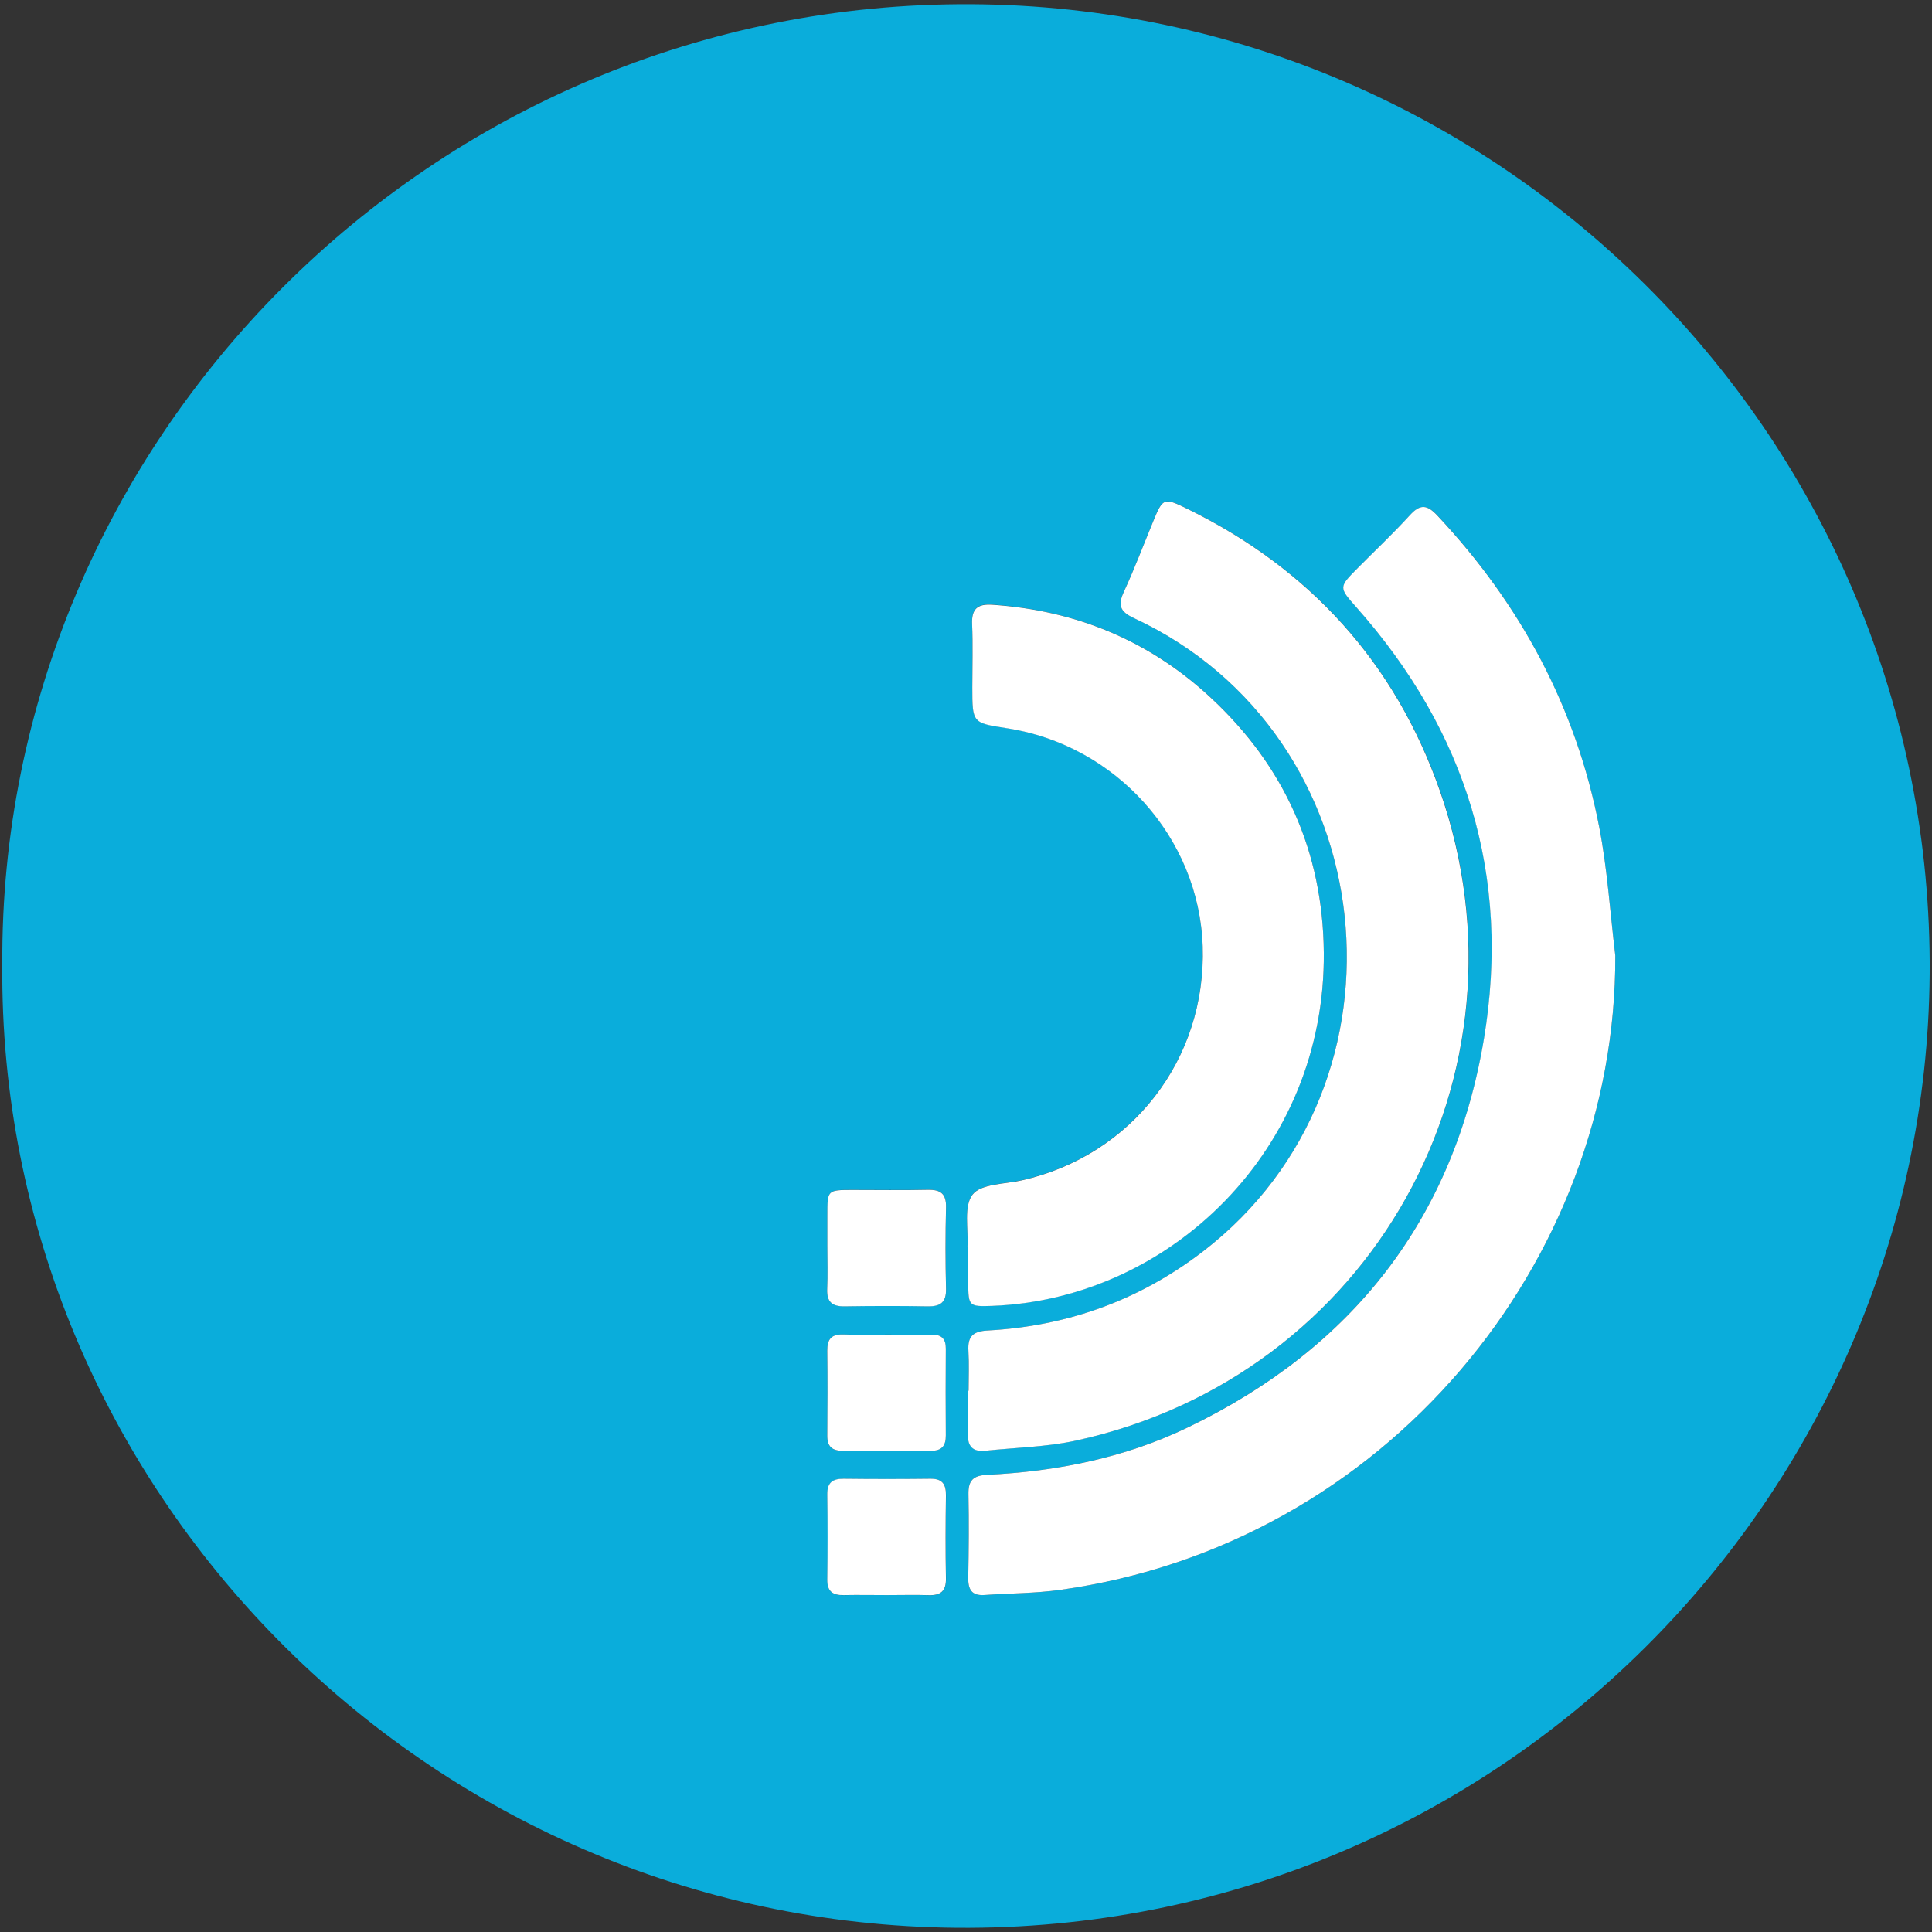 <svg id="Layer_1" data-name="Layer 1" xmlns="http://www.w3.org/2000/svg" viewBox="0 0 1000 1000"><rect x="0" y="0" width="1000" height="1000" fill="#333333" stroke="none"/><defs><style>.cls-1{fill:#0aaddb;}.cls-2{fill:#fff;}</style></defs><title>Peyvast</title><path class="cls-1" d="M1.19,499.12C-.48,228.89,222.81.63,502.79,2.18c275.29,1.53,498.14,226.87,496,502-2.07,270.68-224.49,495.9-503.43,493.64C220.09,995.59-1.25,769.57,1.19,499.12Zm834.88-4.55c-2.7-22.21-4.11-44.66-8.34-66.57C815.78,366.14,787,312.71,744,266.79c-5.29-5.64-8.83-6-14.16-.16-8.59,9.44-17.92,18.21-26.92,27.28-10,10.06-10,10.06-.76,20.44,56.87,64.11,80,138.92,66,223.24C752.55,630.86,700,697.76,614.86,738.81c-32.77,15.8-67.81,22.78-103.92,24.54-7.32.36-9.82,3-9.67,10.09.29,14.33.16,28.67-.11,43-.12,6.08,1.62,9.6,8.39,9.13,13-.91,26.2-.85,39.11-2.65C717.33,799.45,836.68,652.81,836.07,494.57ZM501.34,719.83h-.19c0,7.48.24,15-.07,22.43-.27,6.57,2.72,9.24,9,8.59,15.76-1.64,31.83-1.94,47.22-5.31,152.42-33.46,239.57-189.23,188-336.42C722,342.79,677.82,294.29,614.61,263.34c-12.24-6-12.72-5.72-17.69,6.37s-9.6,24.36-15.08,36.24c-3.25,7.07-2.54,10.42,5.21,14,129.5,60.27,149,240.61,35.66,327.76C589.84,673,552.53,686.4,511.29,688.65c-7.82.42-10.49,3.15-10,10.62C501.66,706.1,501.34,713,501.34,719.83Zm-.59-74.37.41,0v9.34c0,3.12-.05,6.23,0,9.35.05,11.67.33,12.14,12.21,11.71,91.78-3.34,172.73-80.62,171.83-182.93-.46-52-20.28-96.43-58.64-132-31.83-29.49-69.72-45-113-48-7.65-.51-10.73,2.14-10.4,10,.45,10.89.11,21.81.1,32.72,0,18.46,0,18.46,17.83,21.19,56.47,8.63,99.55,56.59,101.42,112.92,1.94,58.37-36.7,108.3-93.65,121.12-8.85,2-21,1.71-25.45,7.35C498.68,624.36,501.32,636.17,500.75,645.46Zm-72.5-.49c0,7.48.23,15-.08,22.43-.26,6.57,2.72,8.81,9,8.72,14.33-.21,28.67-.24,43,0,6.62.12,9.69-2.06,9.51-9.14q-.51-21,0-42.06c.18-7-2.77-9.28-9.45-9.13-13.08.29-26.17.05-39.26.08-12.67,0-12.68.06-12.72,13.18Q428.2,637,428.25,645Zm31.5,45.81c-7.79,0-15.59.18-23.37-.06-6.06-.18-8.28,2.5-8.2,8.41.21,14.64.17,29.29,0,43.94,0,5.56,2.41,7.89,7.87,7.86q22.91-.13,45.81,0c5.58,0,7.74-2.59,7.68-8-.14-14.95-.12-29.91,0-44.87,0-5.16-2.31-7.34-7.36-7.26C474.71,690.88,467.23,690.8,459.75,690.78Zm-.59,134.84c7.17,0,14.35-.19,21.5.06,6.24.22,9.09-2.09,9-8.68-.28-14.33-.22-28.67,0-43,.08-5.79-1.91-8.64-8.06-8.57q-22.44.27-44.87,0c-5.81-.07-8.57,2-8.49,8.17q.33,22,0,43.93c-.09,6.18,2.78,8.28,8.54,8.13C444.2,825.47,451.69,825.61,459.16,825.62Z"/><path class="cls-2" d="M836.07,494.57c.61,158.24-118.74,304.88-287.41,328.36-12.91,1.8-26.07,1.74-39.11,2.65-6.77.47-8.51-3.05-8.39-9.13.27-14.34.4-28.68.11-43-.15-7.1,2.35-9.73,9.67-10.09,36.11-1.76,71.15-8.74,103.92-24.54,85.15-41,137.69-107.95,153.23-201.22,14-84.32-9.11-159.13-66-223.24-9.21-10.38-9.23-10.38.76-20.44,9-9.07,18.33-17.84,26.92-27.28,5.33-5.85,8.87-5.48,14.16.16C787,312.71,815.78,366.14,827.73,428,832,449.91,833.37,472.36,836.07,494.57Z"/><path class="cls-2" d="M501.34,719.83c0-6.86.32-13.73-.09-20.56-.45-7.47,2.22-10.2,10-10.62,41.24-2.25,78.55-15.65,111.42-40.92C736.05,560.58,716.55,380.24,587.05,320c-7.75-3.6-8.46-7-5.21-14,5.48-11.88,10.09-24.14,15.08-36.24s5.45-12.36,17.69-6.37c63.21,31,107.34,79.45,130.61,145.78,51.61,147.19-35.54,303-188,336.42-15.39,3.37-31.46,3.67-47.22,5.31-6.24.65-9.23-2-9-8.59.31-7.47.07-15,.07-22.43Z"/><path class="cls-2" d="M500.75,645.46c.57-9.29-2.07-21.1,2.66-27.15,4.41-5.64,16.6-5.36,25.45-7.35,56.95-12.82,95.59-62.75,93.65-121.12-1.87-56.33-45-104.29-101.42-112.92-17.83-2.73-17.83-2.73-17.83-21.19,0-10.91.35-21.83-.1-32.72-.33-7.84,2.75-10.49,10.4-10,43.24,2.92,81.13,18.47,113,48,38.36,35.54,58.18,79.94,58.64,132,.9,102.31-80,179.59-171.83,182.93-11.88.43-12.16,0-12.21-11.71,0-3.12,0-6.23,0-9.35v-9.34Z"/><path class="cls-2" d="M428.23,645q0-8,0-15.9c0-13.12,0-13.15,12.72-13.18,13.09,0,26.18.21,39.26-.08,6.68-.15,9.63,2.09,9.45,9.13q-.52,21,0,42.06c.18,7.08-2.89,9.26-9.51,9.14-14.33-.26-28.67-.23-43,0-6.24.09-9.22-2.15-9-8.72C428.48,659.94,428.25,652.45,428.23,645Z"/><path class="cls-2" d="M459.75,690.79c7.48,0,15,.09,22.44,0,5.05-.08,7.4,2.1,7.36,7.26-.1,15-.12,29.92,0,44.87.06,5.44-2.1,8.06-7.68,8q-22.9-.15-45.81,0c-5.46,0-7.92-2.3-7.87-7.86.14-14.65.18-29.3,0-43.94-.08-5.91,2.14-8.59,8.2-8.41C444.16,691,452,690.78,459.75,690.79Z"/><path class="cls-2" d="M459.16,825.62c-7.47,0-15-.15-22.43,0-5.76.15-8.63-1.95-8.54-8.13q.31-22,0-43.93c-.08-6.14,2.68-8.24,8.49-8.17q22.43.26,44.87,0c6.15-.07,8.14,2.78,8.06,8.57-.2,14.33-.26,28.67,0,43,.13,6.59-2.72,8.9-9,8.68C473.51,825.43,466.33,825.62,459.16,825.62Z"/></svg>